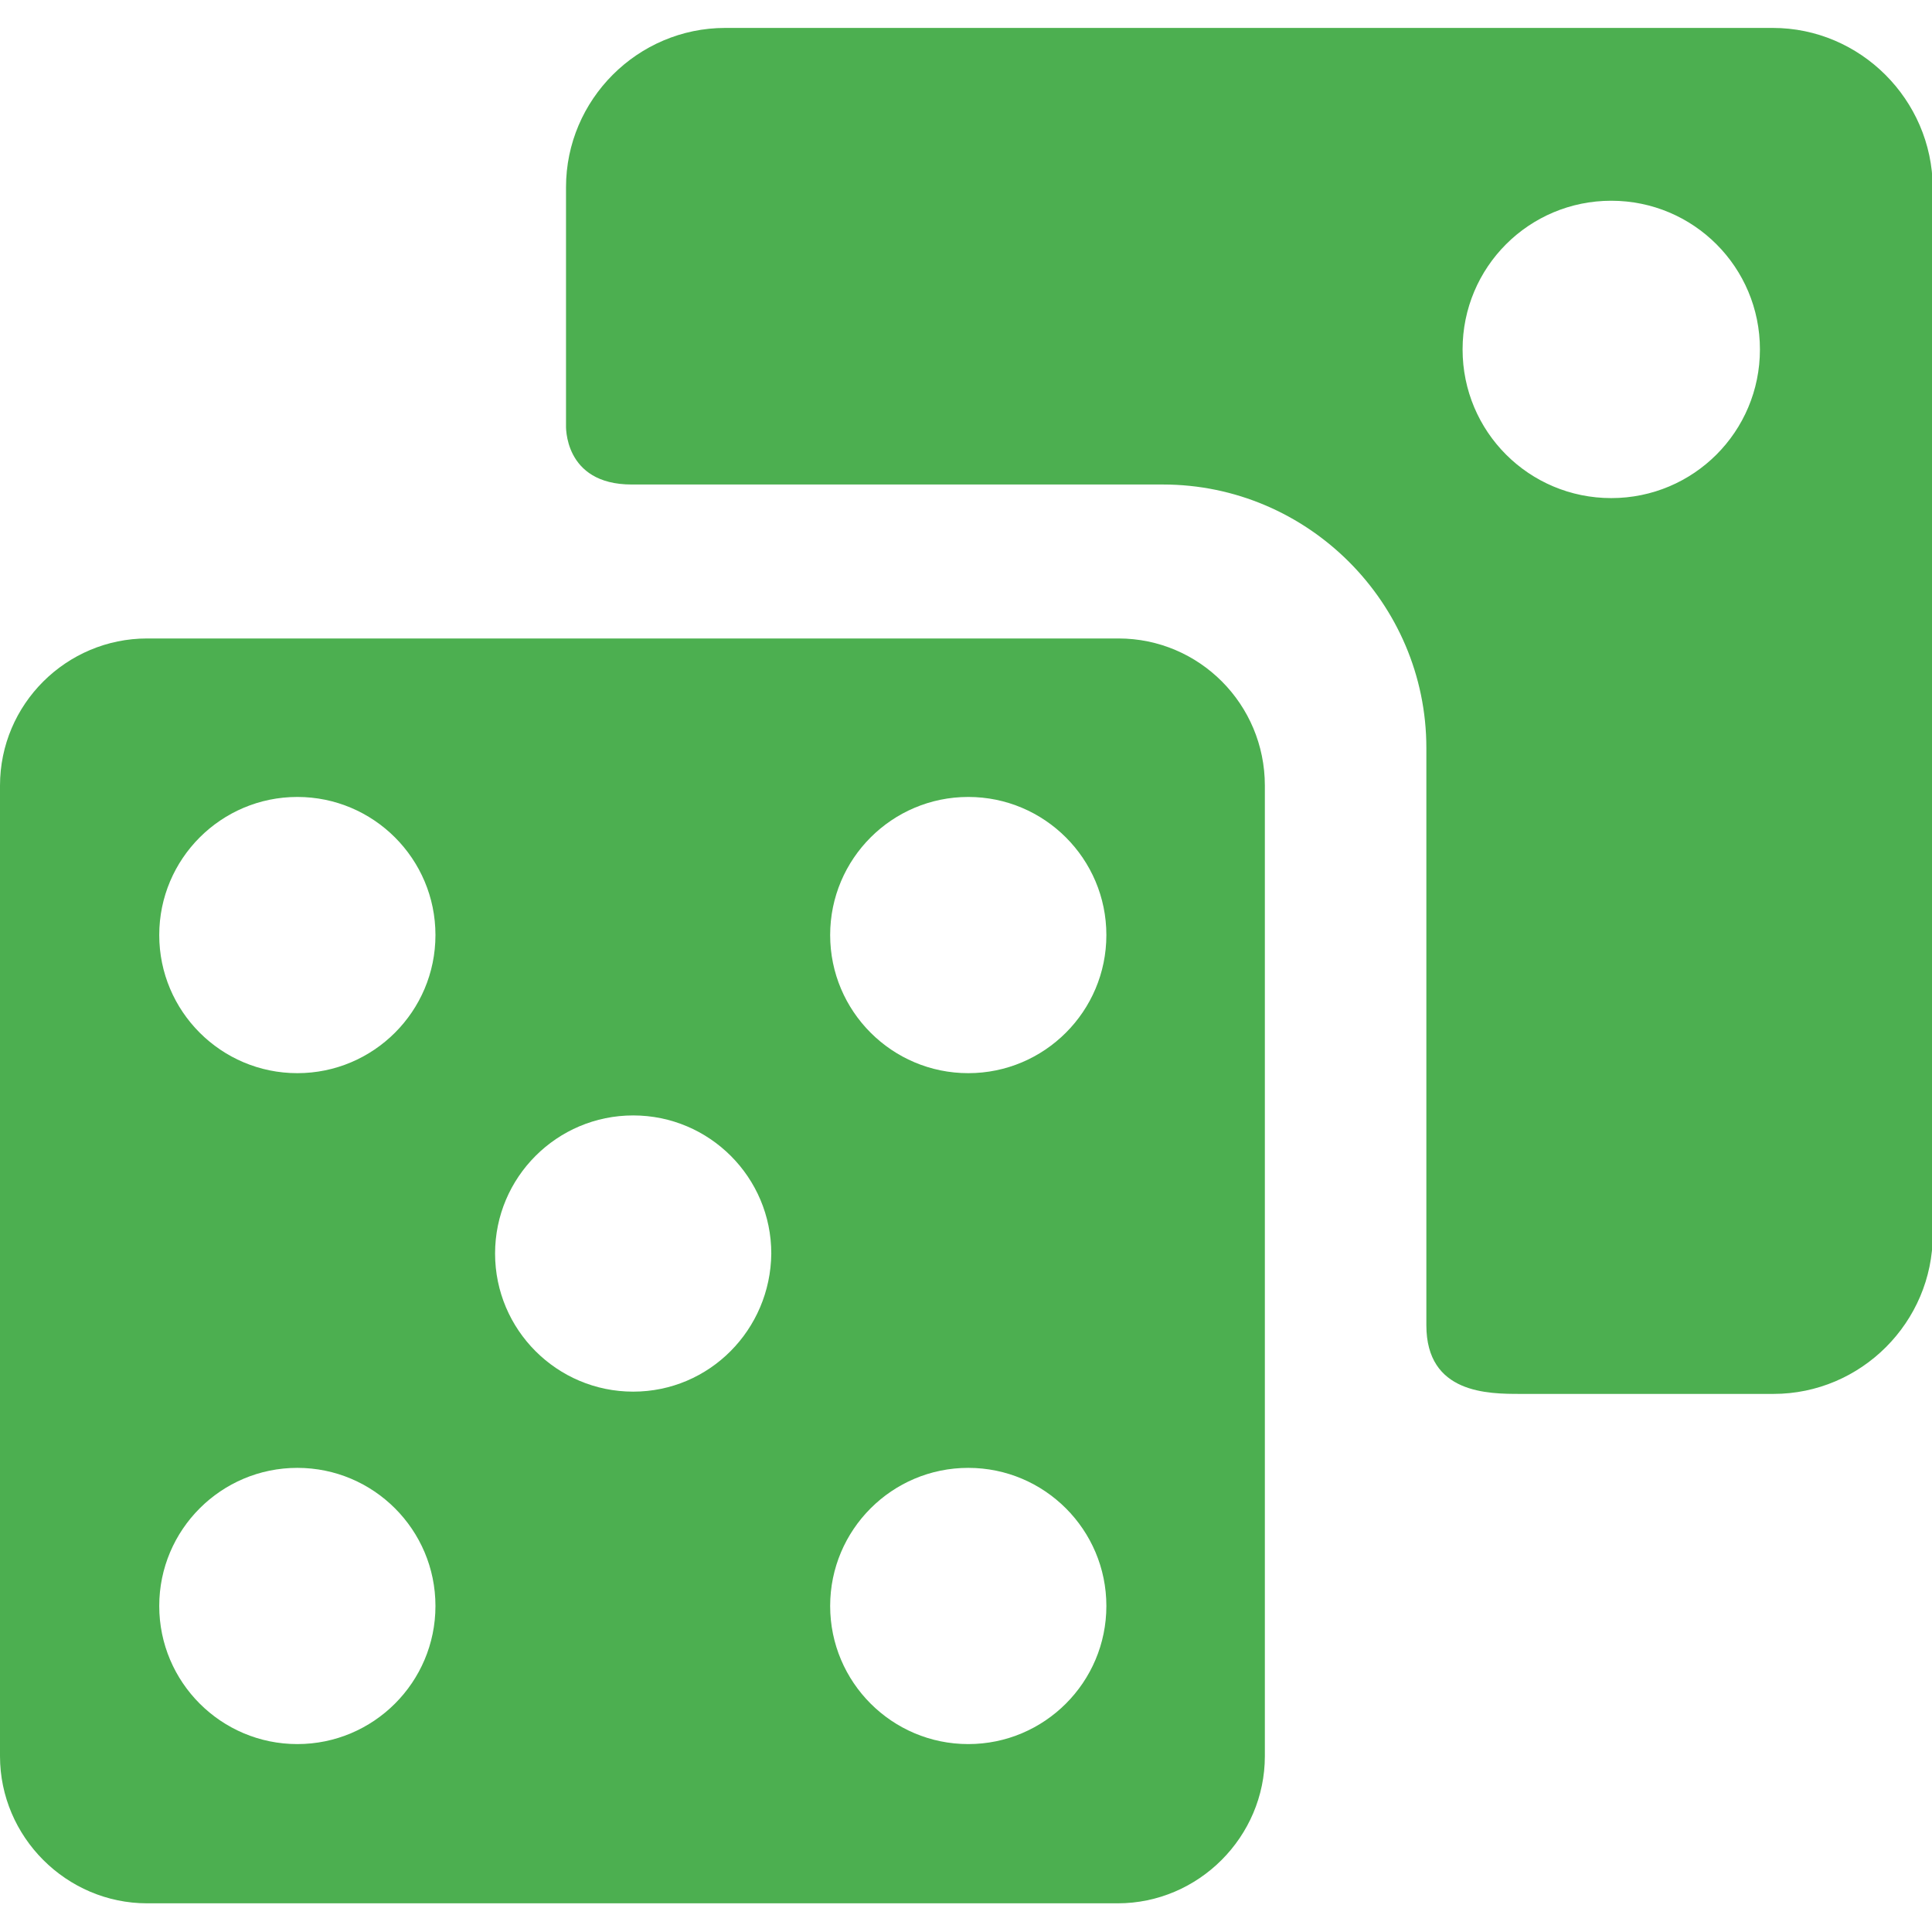 <?xml version="1.0" encoding="UTF-8"?>
<svg id="Capa_1" xmlns="http://www.w3.org/2000/svg" version="1.1" xmlns:xlink="http://www.w3.org/1999/xlink" viewBox="0 0 256 256">
  <!-- Generator: Adobe Illustrator 29.2.1, SVG Export Plug-In . SVG Version: 2.1.0 Build 116)  -->
  <defs>
    <style>
      .st0 {
        fill: #4caf50;
      }
    </style>
  </defs>
  <g id="Layer_5">
    <g>
      <path class="st0" d="M148.2,84.6H19.5c-10.7,0-19.5,8.7-19.5,19.5v128.6c0,10.7,8.8,19.5,19.5,19.5h128.6c10.7,0,19.5-8.8,19.5-19.5V104.1c0-10.8-8.7-19.5-19.4-19.5ZM39.4,231.1c-10.1,0-18.3-8.2-18.3-18.3s8.2-18.3,18.3-18.3,18.3,8.2,18.3,18.3-8.2,18.3-18.3,18.3ZM39.4,142.2c-10.1,0-18.3-8.2-18.3-18.3s8.2-18.3,18.3-18.3,18.3,8.2,18.3,18.3-8.2,18.3-18.3,18.3ZM83.9,184.4c-10.1,0-18.3-8.2-18.3-18.3s8.2-18.3,18.3-18.3,18.3,8.2,18.3,18.3c-.1,10.1-8.2,18.3-18.3,18.3ZM128.3,231.1c-10.1,0-18.3-8.2-18.3-18.3s8.2-18.3,18.3-18.3,18.3,8.2,18.3,18.3-8.2,18.3-18.3,18.3ZM128.3,142.2c-10.1,0-18.3-8.2-18.3-18.3s8.2-18.3,18.3-18.3,18.3,8.2,18.3,18.3-8.2,18.3-18.3,18.3Z"/>
      <path class="st0" d="M234.9,3.7H96.1c-11.6,0-21.1,9.5-21.1,21.1v31.5s-.4,7.9,8.7,7.9h70.4c19.2,0,34.9,15.7,34.9,34.9v76.5c0,9.1,8.2,9.1,12.5,9.1h33.5c11.6,0,21.1-9.5,21.1-21.1V24.8c-.1-11.6-9.6-21.1-21.2-21.1ZM213.5,66c-10.9,0-19.7-8.8-19.7-19.7s8.8-19.7,19.7-19.7,19.7,8.8,19.7,19.7-8.8,19.7-19.7,19.7Z"/>
    </g>
  </g>
</svg>